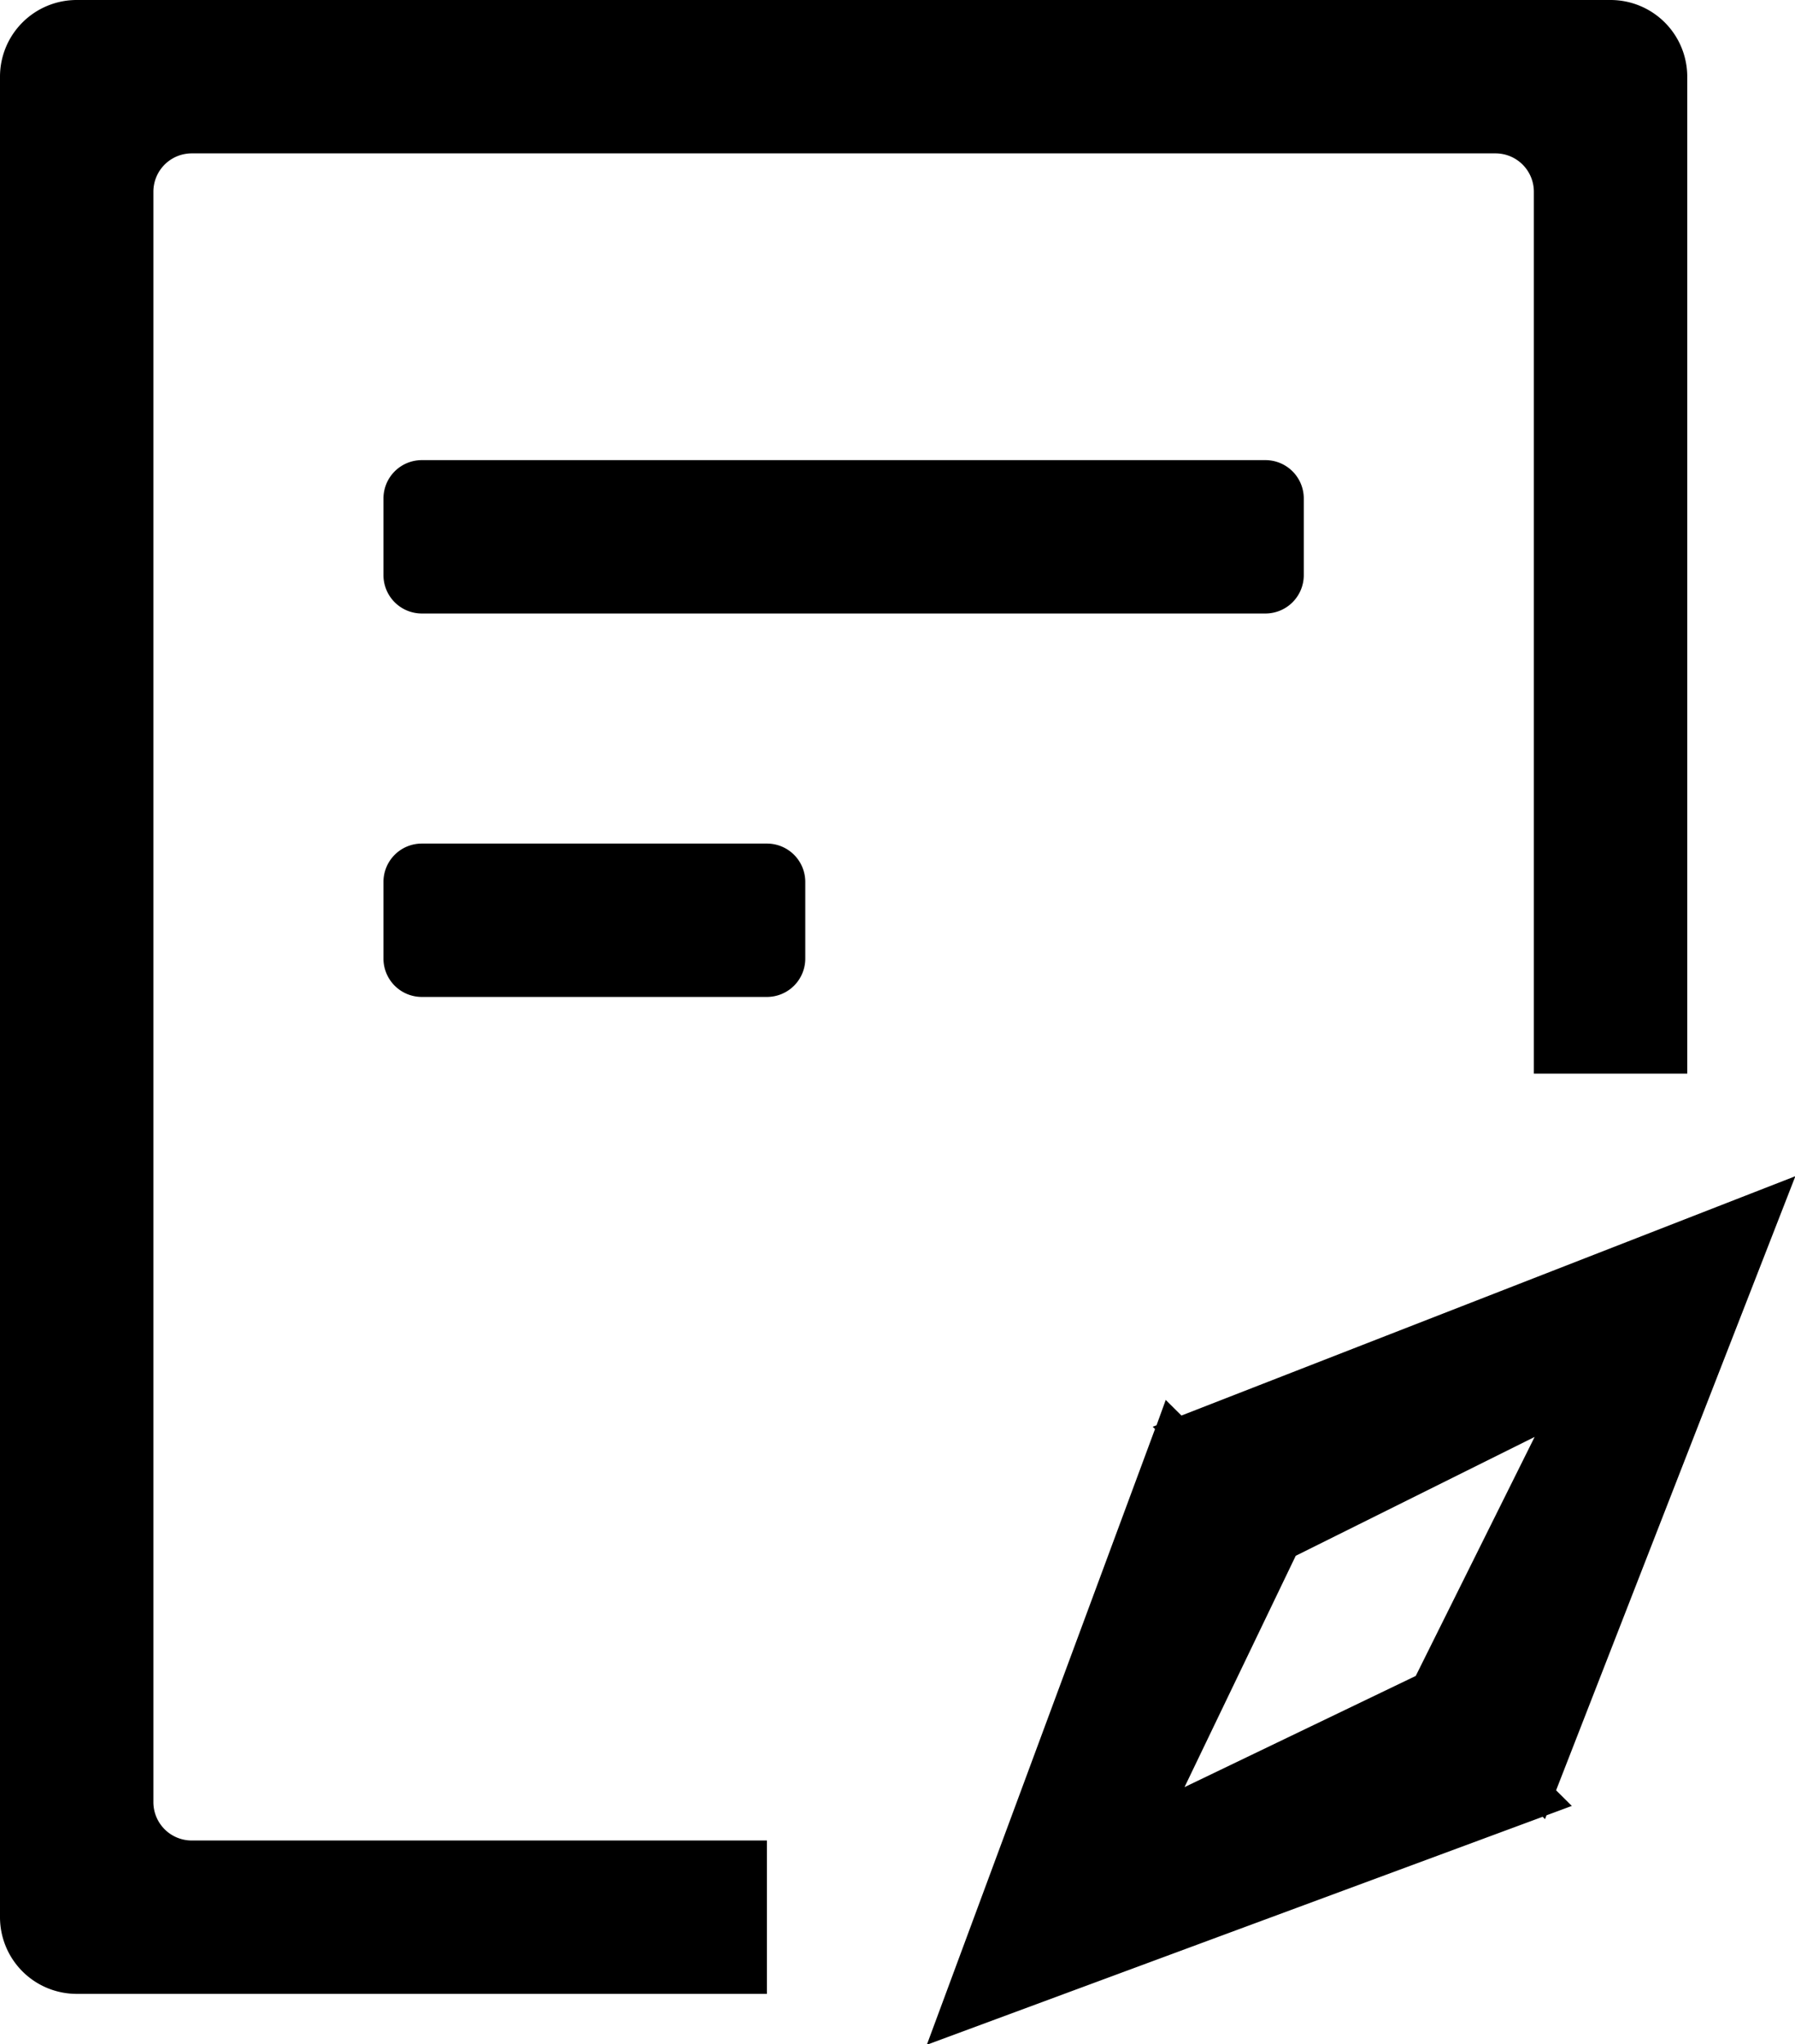 <svg xmlns="http://www.w3.org/2000/svg" width="46.81" height="53.313" viewBox="0 0 46.81 53.313">
  <path d="M1041,717a1,1,0,0,0-1-1h-34a1,1,0,0,0-1,1v42a1,1,0,0,0,1,1h15v4h-18a2,2,0,0,1-2-2V714a2,2,0,0,1,2-2h40a2,2,0,0,1,2,2v26h-4V717Zm-29,21a1,1,0,0,1-1-1v-2a1,1,0,0,1,1-1h9a1,1,0,0,1,1,1v2a1,1,0,0,1-1,1h-9Zm0-10a1,1,0,0,1-1-1v-2a1,1,0,0,1,1-1h22a1,1,0,0,1,1,1v2a1,1,0,0,1-1,1h-22Zm19.12,21.27-0.06-.061,0.1-.038,0.24-.661,0.41,0.407,16.01-6.242-6.24,16.016,0.41,0.407-0.66.245-0.04.1-0.06-.062-16.06,5.946Zm3.67,3.305-2.9,6.033,6.03-2.9,3.1-6.233Z" transform="translate(-1001 -712)"/>
</svg>
